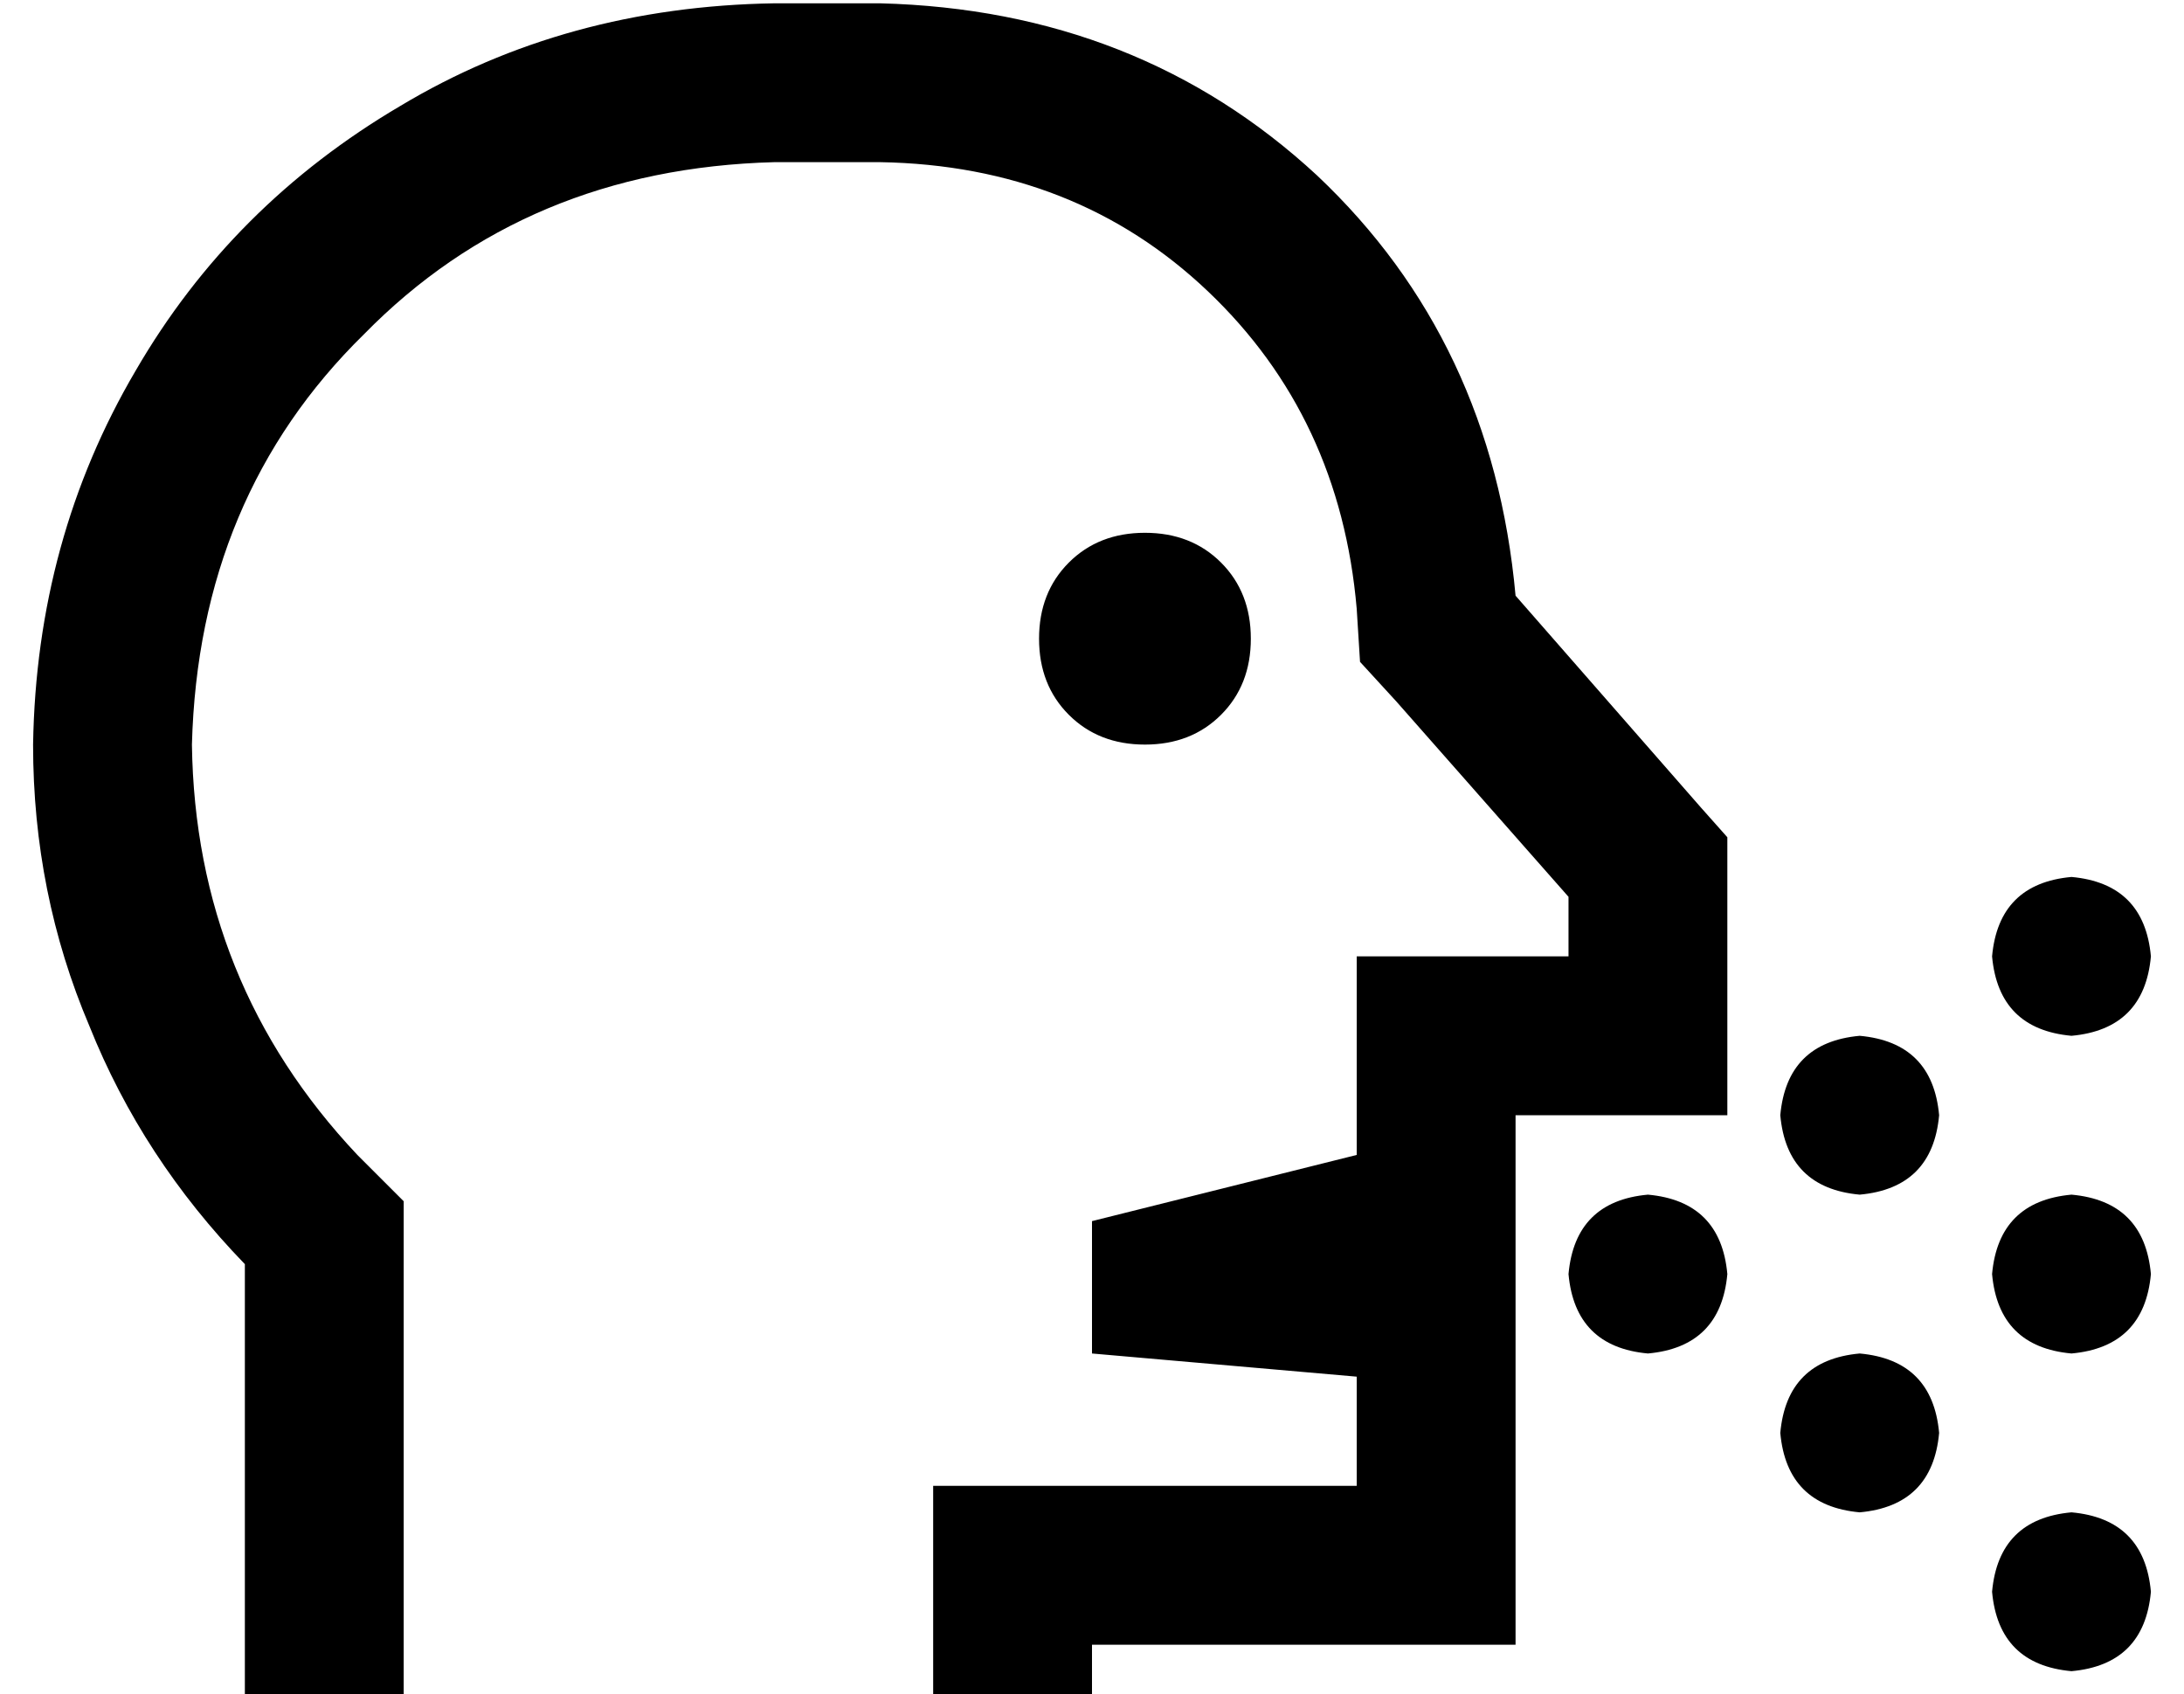 <?xml version="1.0" standalone="no"?>
<!DOCTYPE svg PUBLIC "-//W3C//DTD SVG 1.1//EN" "http://www.w3.org/Graphics/SVG/1.1/DTD/svg11.dtd" >
<svg xmlns="http://www.w3.org/2000/svg" xmlns:xlink="http://www.w3.org/1999/xlink" version="1.1" viewBox="-10 -40 660 512">
   <path fill="currentColor"
d="M112 342v-19v19v-19l-14 -14v0q-49 -52 -50 -124q2 -75 52 -124q49 -50 124 -52h32v0q59 1 99 39t45 96l1 16v0l11 12v0l52 59v0v18v0h-16h-48v40v0v8v0v12v0l-80 20v0v40v0l80 7v0v9v0v24v0h-104h-24v24v0v16v0v24v0h48v0v-16v0h104h24v-24v0v-48v0v-64v0v-24v0h16h48
v-32v0v-16v0v-24v0v-12v0l-8 -9v0l-56 -64v0q-7 -77 -60 -127q-54 -50 -132 -52h-32v0q-63 1 -113 31q-51 30 -80 80q-30 51 -31 113q0 45 17 85q16 40 47 72v83v0v16v0v32v0h32h16v-48v0v-16v0v-67v0zM368 153q0 -14 -9 -23v0v0q-9 -9 -23 -9t-23 9t-9 23t9 23t23 9t23 -9
t9 -23v0zM488 369q22 -2 24 -24q-2 -22 -24 -24q-22 2 -24 24q2 22 24 24v0zM640 345q-2 -22 -24 -24q-22 2 -24 24q2 22 24 24q22 -2 24 -24v0zM616 465q22 -2 24 -24q-2 -22 -24 -24q-22 2 -24 24q2 22 24 24v0zM576 297q-2 -22 -24 -24q-22 2 -24 24q2 22 24 24
q22 -2 24 -24v0zM616 273q22 -2 24 -24q-2 -22 -24 -24q-22 2 -24 24q2 22 24 24v0zM576 393q-2 -22 -24 -24q-22 2 -24 24q2 22 24 24q22 -2 24 -24v0z" />
</svg>
